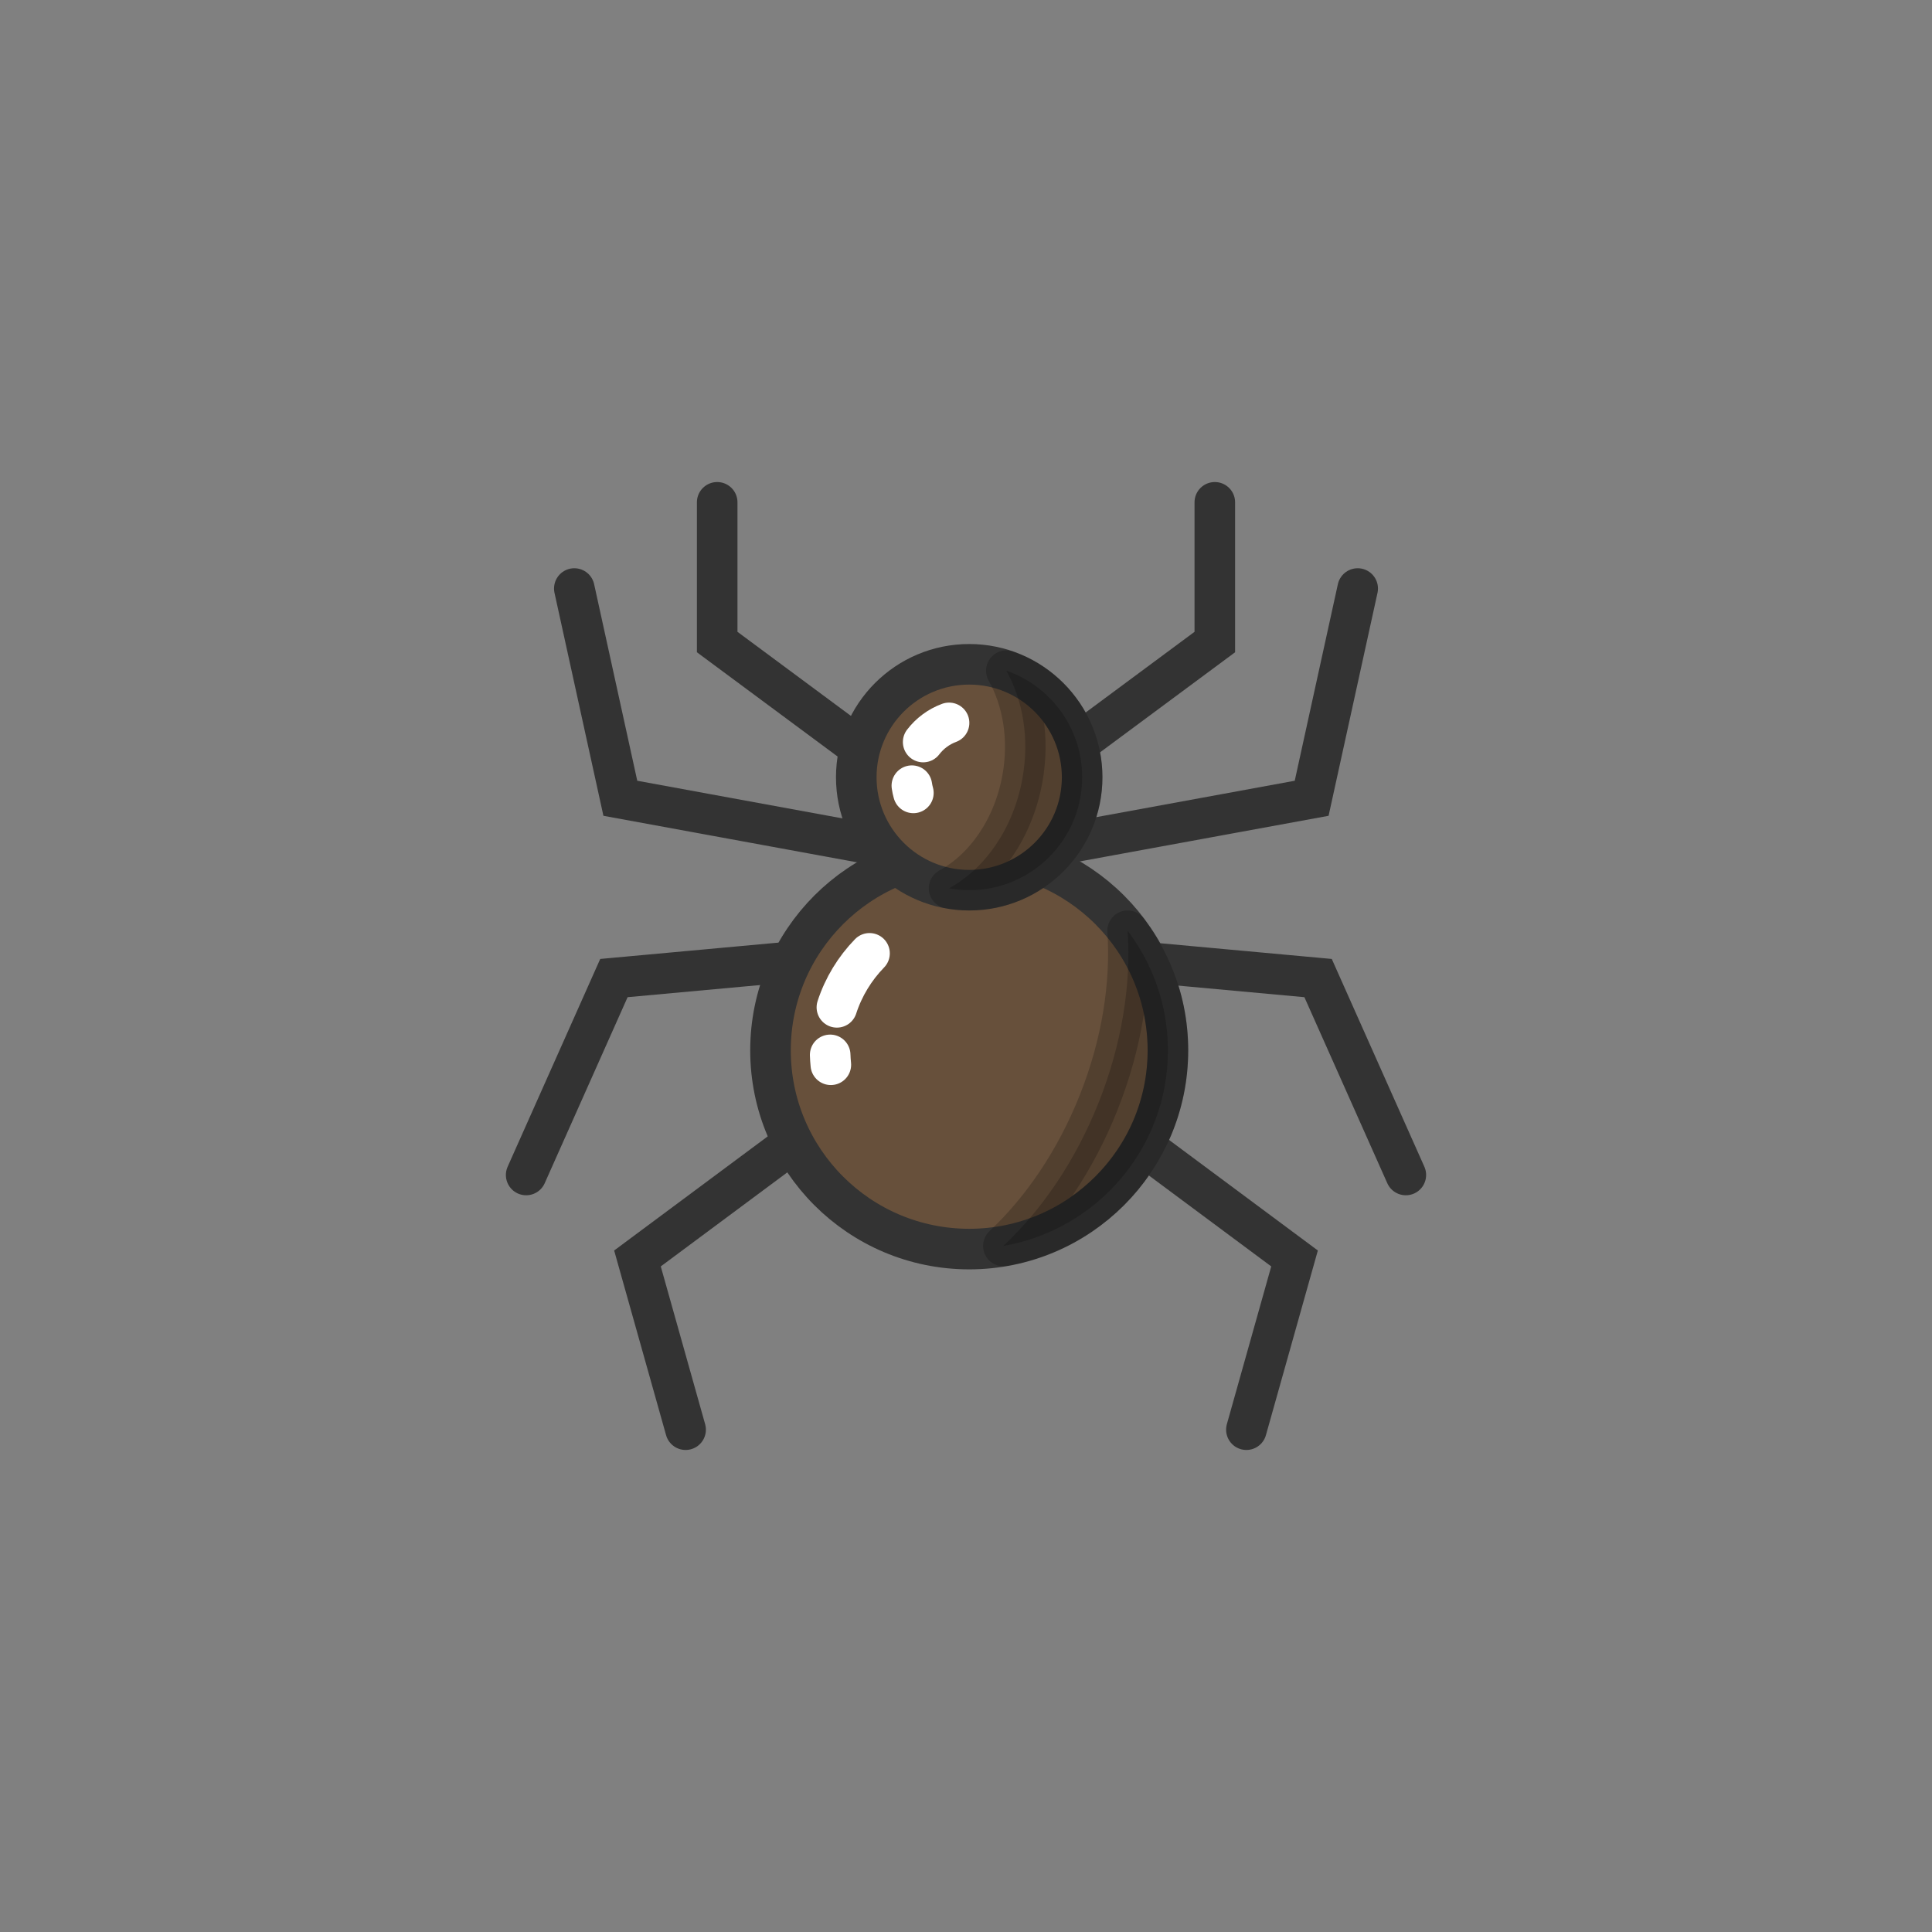 <svg class="ldi-5vbbe" width="200px"  height="200px"  xmlns="http://www.w3.org/2000/svg" xmlns:xlink="http://www.w3.org/1999/xlink" viewBox="0 0 100 100" preserveAspectRatio="xMidYMid" style="background: none;"><rect x="0" y="0" width="100" height="100" style="fill:#808080;stroke:none;opacity:1;fill-opacity:1"/><!--?xml version="1.0" encoding="utf-8"?--><!--Generator: Adobe Illustrator 21.0.0, SVG Export Plug-In . SVG Version: 6.00 Build 0)--><svg version="1.1" id="Layer_1" xmlns="http://www.w3.org/2000/svg" xmlns:xlink="http://www.w3.org/1999/xlink" x="0px" y="0px" viewBox="0 0 100 100" style="transform-origin: 50px 50px 0px;" xml:space="preserve"><g style="transform-origin: 50px 50px 0px;"><g style="transform-origin: 50px 50px 0px; transform: scale(0.6);"><g style="transform-origin: 50px 50px 0px;"><g><style type="text/css" class="ld ld-pulse" style="transform-origin: 50px 50px 0px; animation-duration: 1.7s; animation-delay: -1.7s; animation-direction: normal;">.st0{fill:#333}.st1,.st2{stroke-width:3.5;stroke-miterlimit:10}.st1{fill:url(#SVGID_1_);stroke:#333}.st2{opacity:.5;stroke:#000}.st3{fill:#666766;stroke:#333}.st3,.st4,.st5{stroke-width:3.5;stroke-miterlimit:10}.st4{opacity:.5;stroke-linejoin:round;stroke:#000}.st5{fill:none;stroke:#333;stroke-linecap:round}.st6{opacity:.5}.st7,.st8{stroke:#333;stroke-width:3.5}.st7{stroke-miterlimit:10;fill:none}.st8{fill:#849b87}.st10,.st11,.st8,.st9{stroke-miterlimit:10}.st9{opacity:.2;stroke-width:3.5;stroke-linejoin:round;stroke:#000}.st10,.st11{stroke:#333}.st10{stroke-width:3.5;fill:#e15c64}.st11{fill:#fff}.st11,.st12,.st13{stroke-width:3.5}.st12{opacity:.2;stroke-linecap:round;stroke-linejoin:round;stroke-miterlimit:10;stroke:#000}.st13{fill:#acbd81;stroke:#333}.st13,.st14,.st15,.st16{stroke-miterlimit:10}.st14{fill:#e0e0e0;stroke:#333;stroke-width:5.638}.st15,.st16{stroke-width:5.638;stroke-linejoin:round}.st15{fill:#f0d848;stroke:#333}.st16{opacity:.2;stroke:#000;stroke-linecap:round}.st17,.st18,.st19{fill:#f4e6c8;stroke:#333;stroke-width:3.5;stroke-miterlimit:10}.st18,.st19{stroke:#fff;stroke-linecap:round}.st19{stroke:#f47e5f}.st20{fill:#acbd81}.st21{fill:#e0e0e0;stroke:#333;stroke-width:3.5;stroke-miterlimit:10}.st22{fill:#b92025}.st23,.st24{fill:none;stroke:#333;stroke-width:9;stroke-linecap:round;stroke-miterlimit:10}.st24{stroke-width:6}.st25{fill:#a0c8d7}.st26{opacity:.2}.st27,.st28{stroke-width:3.5}.st27{opacity:.2;stroke:#000;stroke-miterlimit:10}.st28{fill-rule:evenodd;clip-rule:evenodd;fill:#ffdc6e}.st28,.st29,.st30{stroke:#333;stroke-miterlimit:10}.st29{stroke-linecap:round;fill:none;stroke-width:2.81}.st30{fill:#fff;stroke-width:3.7}.st31,.st32{fill-rule:evenodd;clip-rule:evenodd;stroke-width:3.5}.st31{fill:none;stroke-linecap:round;stroke-miterlimit:10;stroke:#fff}.st32{opacity:.2;stroke:#000;stroke-linejoin:round}.st32,.st33,.st34,.st35{stroke-miterlimit:10}.st33{fill:#849b87;stroke:#333;stroke-width:3.7}.st34,.st35{stroke-width:3.7}.st34{fill:#849b87;stroke-linecap:round;stroke:#fff}.st35{opacity:.2;stroke:#000}.st36{fill:#e0e0e0}.st37{fill:#fff}.st38,.st39{fill:#acbd81;stroke:#333;stroke-width:3.5;stroke-linecap:round;stroke-linejoin:round;stroke-miterlimit:10}.st39{fill:none}.st40{fill:#f4e6c8}.st41{fill:#acbd81;stroke:#fff;stroke-width:3.5;stroke-linecap:round;stroke-linejoin:round;stroke-miterlimit:10}.st42{fill:#67503b}.st43{fill:#a0c8d7;stroke:#333}.st43,.st44,.st45,.st46,.st47,.st48,.st49{stroke-width:3.5;stroke-miterlimit:10}.st44{stroke-linecap:round;fill:#a0c8d7;stroke:#fff}.st45,.st46,.st47,.st48,.st49{fill:#f47e5f;stroke:#333}.st46,.st47,.st48,.st49{fill:none;stroke:#fff;stroke-linecap:round}.st47,.st48,.st49{fill:#e0e0e0;stroke:#333}.st48,.st49{fill:#fff}.st49{fill:#e0e0e0;stroke:#fff}.st50{fill:#fcdc4f}.st51{fill:#407cae}.st52{fill:none}.st53{fill:#fefefe}.st54{fill:none;stroke:#a0c8d7;stroke-width:3.5;stroke-miterlimit:10}.st55,.st56{stroke-linecap:round}.st55{stroke:#fff;stroke-width:2.5;stroke-miterlimit:10;fill:none}.st56{fill:#f4e6c8}.st56,.st57,.st58{stroke:#333;stroke-width:3.5;stroke-miterlimit:10}.st57{stroke-linecap:round;fill:#f47e5f}.st58{fill:#f7b26a}.st59{fill:#849b87}.st60{fill:#e15c64}.st61,.st62,.st63,.st64{fill:none;stroke:#fff;stroke-width:2.119;stroke-miterlimit:10}.st62,.st63,.st64{stroke-width:2.354}.st63,.st64{fill:#fff}.st64{fill:#f4e6c8;stroke:#333;stroke-width:5.638}.st65{fill:#c33837;stroke:#333;stroke-width:5.638;stroke-linecap:round;stroke-linejoin:round}.st65,.st66,.st67,.st68{stroke-miterlimit:10}.st66{opacity:.2;stroke:#000;stroke-linejoin:round;stroke-width:5.638}.st67,.st68{stroke-width:3.5}.st67{fill:#f47e5f;stroke-linecap:round;stroke:#fff}.st68{stroke:#333}.st69{fill:#070404}.st70{fill:#c42026}.st71{fill:#010101}.st72{opacity:.4}.st73{fill:#666766}.st74,.st75,.st76,.st77{fill:none;stroke-miterlimit:10}.st74{stroke:#fff;stroke-linecap:round;stroke-width:3}.st75,.st76,.st77{stroke-width:3.5}.st75{stroke-linejoin:round;stroke:#333}.st76,.st77{stroke:#e0e0e0}.st77{stroke:#e15c64}.st78{fill:none;stroke:#77a4bd}.st78,.st79,.st80{stroke-width:3.5;stroke-miterlimit:10}.st79{stroke-linejoin:round;fill:none;stroke:#f4e6c8}.st80{fill:#acbd81;stroke:#fff;stroke-linecap:round}.st81{stroke:#333434;stroke-linejoin:round}.st81,.st82,.st83{fill:#77a4bd;stroke-width:3.5;stroke-miterlimit:10}.st82{stroke-linejoin:round;stroke:#fff}.st83{stroke:#e0e0e0}.st83,.st84,.st85,.st86{stroke-linejoin:round}.st84{fill:none;stroke-width:3.5;stroke-linecap:round;stroke-miterlimit:10;stroke:#e0e0e0}.st85,.st86{stroke:#333}.st85{stroke-width:3.5;stroke-miterlimit:10;fill:#e0e0e0}.st86{fill:#e15c64}.st86,.st87,.st88,.st89,.st90,.st91{stroke-width:3.5;stroke-miterlimit:10}.st87{fill:#f7b26a;stroke-linecap:round;stroke:#fff}.st88,.st89,.st90,.st91{stroke:#000}.st89,.st90,.st91{fill-rule:evenodd;clip-rule:evenodd;fill:#fff;stroke:#333}.st90,.st91{fill:#e0e0e0}.st91{fill:none;stroke:#fff;stroke-linejoin:round}.st91,.st92,.st93{stroke-linecap:round}.st92{stroke-width:3.5;stroke-linejoin:round;stroke-miterlimit:10;fill:none;stroke:#fff}.st93{fill:#67503b;stroke:#333}.st93,.st94,.st95,.st96{stroke-width:3.5;stroke-miterlimit:10}.st94{stroke-linecap:round;fill:#67503b;stroke:#fff}.st95,.st96{fill:#333;stroke:#333}.st96{fill:url(#SVGID_2_)}.st97{fill:#f47e5f}.st98,.st99{stroke-miterlimit:10}.st98{opacity:.2;stroke-width:3.5;stroke-linecap:round;stroke:#000}.st99{fill:#fff;stroke:#333}.st100{opacity:.3}.st101{stroke:#333;stroke-miterlimit:10}.st102{fill:#e6e6e6}</style><g class="ld ld-pulse" style="transform-origin: 50px 50px 0px; animation-duration: 1.7s; animation-delay: -1.635s; animation-direction: normal;"><polyline class="st5" points="55.955,33.547 71.464,22.053 71.464,10 " stroke="rgb(51, 51, 51)" style="stroke: rgb(51, 51, 51);"></polyline></g><g class="ld ld-pulse" style="transform-origin: 50px 50px 0px; animation-duration: 1.7s; animation-delay: -1.569s; animation-direction: normal;"><polyline class="st5" points="54.708,40.136 79.819,35.531 83.789,17.437 " stroke="rgb(51, 51, 51)" style="stroke: rgb(51, 51, 51);"></polyline></g><g class="ld ld-pulse" style="transform-origin: 50px 50px 0px; animation-duration: 1.7s; animation-delay: -1.504s; animation-direction: normal;"><polyline class="st5" points="58.216,49.01 80.373,51.041 87.943,68.028 " stroke="rgb(51, 51, 51)" style="stroke: rgb(51, 51, 51);"></polyline></g><g class="ld ld-pulse" style="transform-origin: 50px 50px 0px; animation-duration: 1.7s; animation-delay: -1.438s; animation-direction: normal;"><polyline class="st5" points="58.216,60.273 78.342,75.229 74.188,90 " stroke="rgb(51, 51, 51)" style="stroke: rgb(51, 51, 51);"></polyline></g><g class="ld ld-pulse" style="transform-origin: 50px 50px 0px; animation-duration: 1.7s; animation-delay: -1.373s; animation-direction: normal;"><polyline class="st5" points="44.045,33.547 28.536,22.053 28.536,10 " stroke="rgb(51, 51, 51)" style="stroke: rgb(51, 51, 51);"></polyline></g><g class="ld ld-pulse" style="transform-origin: 50px 50px 0px; animation-duration: 1.7s; animation-delay: -1.308s; animation-direction: normal;"><polyline class="st5" points="45.292,40.136 20.181,35.531 16.211,17.437 " stroke="rgb(51, 51, 51)" style="stroke: rgb(51, 51, 51);"></polyline></g><g class="ld ld-pulse" style="transform-origin: 50px 50px 0px; animation-duration: 1.7s; animation-delay: -1.242s; animation-direction: normal;"><polyline class="st5" points="41.784,49.01 19.627,51.041 12.057,68.028 " stroke="rgb(51, 51, 51)" style="stroke: rgb(51, 51, 51);"></polyline></g><g class="ld ld-pulse" style="transform-origin: 50px 50px 0px; animation-duration: 1.7s; animation-delay: -1.177s; animation-direction: normal;"><polyline class="st5" points="41.784,60.273 21.658,75.229 25.812,90 " stroke="rgb(51, 51, 51)" style="stroke: rgb(51, 51, 51);"></polyline></g><g class="ld ld-pulse" style="transform-origin: 50px 50px 0px; animation-duration: 1.7s; animation-delay: -1.112s; animation-direction: normal;"><circle class="st93" cx="50.277" cy="57.278" r="17.142" stroke="rgb(51, 51, 51)" fill="rgb(103, 80, 59)" style="stroke: rgb(51, 51, 51); fill: rgb(103, 80, 59);"></circle></g><g class="ld ld-pulse" style="transform-origin: 50px 50px 0px; animation-duration: 1.7s; animation-delay: -1.046s; animation-direction: normal;"><path class="st94" d="M38.862,53.566c0.575-1.768,1.549-3.356,2.816-4.658" fill="rgb(103, 80, 59)" stroke="rgb(255, 255, 255)" style="fill: rgb(103, 80, 59); stroke: rgb(255, 255, 255);"></path></g><g class="ld ld-pulse" style="transform-origin: 50px 50px 0px; animation-duration: 1.7s; animation-delay: -0.981s; animation-direction: normal;"><path class="st94" d="M38.34,58.52c-0.029-0.281-0.048-0.566-0.057-0.853" fill="rgb(103, 80, 59)" stroke="rgb(255, 255, 255)" style="fill: rgb(103, 80, 59); stroke: rgb(255, 255, 255);"></path></g><g class="ld ld-pulse" style="transform-origin: 50px 50px 0px; animation-duration: 1.7s; animation-delay: -0.915s; animation-direction: normal;"><path class="st12" d="M63.942,46.96c0.309,4.593-0.478,9.738-2.504,14.831c-1.995,5.016-4.898,9.244-8.214,12.358 c8.06-1.4,14.194-8.411,14.194-16.871C67.419,53.399,66.115,49.833,63.942,46.96z" fill="rgb(0, 0, 0)" stroke="rgb(0, 0, 0)" style="fill: rgb(0, 0, 0); stroke: rgb(0, 0, 0);"></path></g><g class="ld ld-pulse" style="transform-origin: 50px 50px 0px; animation-duration: 1.7s; animation-delay: -0.85s; animation-direction: normal;"><circle class="st93" cx="50.277" cy="33.717" r="9.743" stroke="rgb(51, 51, 51)" fill="rgb(103, 80, 59)" style="stroke: rgb(51, 51, 51); fill: rgb(103, 80, 59);"></circle></g><g class="ld ld-pulse" style="transform-origin: 50px 50px 0px; animation-duration: 1.7s; animation-delay: -0.785s; animation-direction: normal;"><path class="st46" d="M46.305,30.68c0.569-0.743,1.341-1.322,2.234-1.653" stroke="rgb(255, 255, 255)" style="stroke: rgb(255, 255, 255);"></path></g><g class="ld ld-pulse" style="transform-origin: 50px 50px 0px; animation-duration: 1.7s; animation-delay: -0.719s; animation-direction: normal;"><path class="st46" d="M45.461,35.067c-0.057-0.203-0.101-0.411-0.132-0.623" stroke="rgb(255, 255, 255)" style="stroke: rgb(255, 255, 255);"></path></g><g class="ld ld-pulse" style="transform-origin: 50px 50px 0px; animation-duration: 1.7s; animation-delay: -0.654s; animation-direction: normal;"><path class="st12" d="M53.481,24.525c1.43,2.546,2.011,5.869,1.381,9.33c-0.785,4.317-3.254,7.774-6.322,9.442 c0.564,0.102,1.143,0.163,1.736,0.163c5.381,0,9.743-4.362,9.743-9.743C60.02,29.461,57.285,25.851,53.481,24.525z" fill="rgb(0, 0, 0)" stroke="rgb(0, 0, 0)" style="fill: rgb(0, 0, 0); stroke: rgb(0, 0, 0);"></path></g></g></g></g></g><style type="text/css" class="ld ld-pulse" style="transform-origin: 50px 50px 0px; animation-duration: 1.7s; animation-delay: -0.262s; animation-direction: normal;">path,ellipse,circle,rect,polygon,polyline,line { stroke-width: 0; }@keyframes ld-pulse {
  0% {
    -webkit-transform: scale(1.1);
    transform: scale(1.1);
  }
  50% {
    -webkit-transform: scale(0.9);
    transform: scale(0.9);
  }
  51% {
    -webkit-transform: scale(1.1);
    transform: scale(1.1);
  }
  100% {
    -webkit-transform: scale(0.9);
    transform: scale(0.9);
  }
}
@-webkit-keyframes ld-pulse {
  0% {
    -webkit-transform: scale(1.1);
    transform: scale(1.1);
  }
  50% {
    -webkit-transform: scale(0.9);
    transform: scale(0.9);
  }
  51% {
    -webkit-transform: scale(1.1);
    transform: scale(1.1);
  }
  100% {
    -webkit-transform: scale(0.9);
    transform: scale(0.9);
  }
}
.ld.ld-pulse {
  -webkit-animation: ld-pulse 0.8s infinite cubic-bezier(0.215, 0.61, 0.355, 1);
  animation: ld-pulse 0.8s infinite cubic-bezier(0.215, 0.61, 0.355, 1);
}
</style></svg></svg>